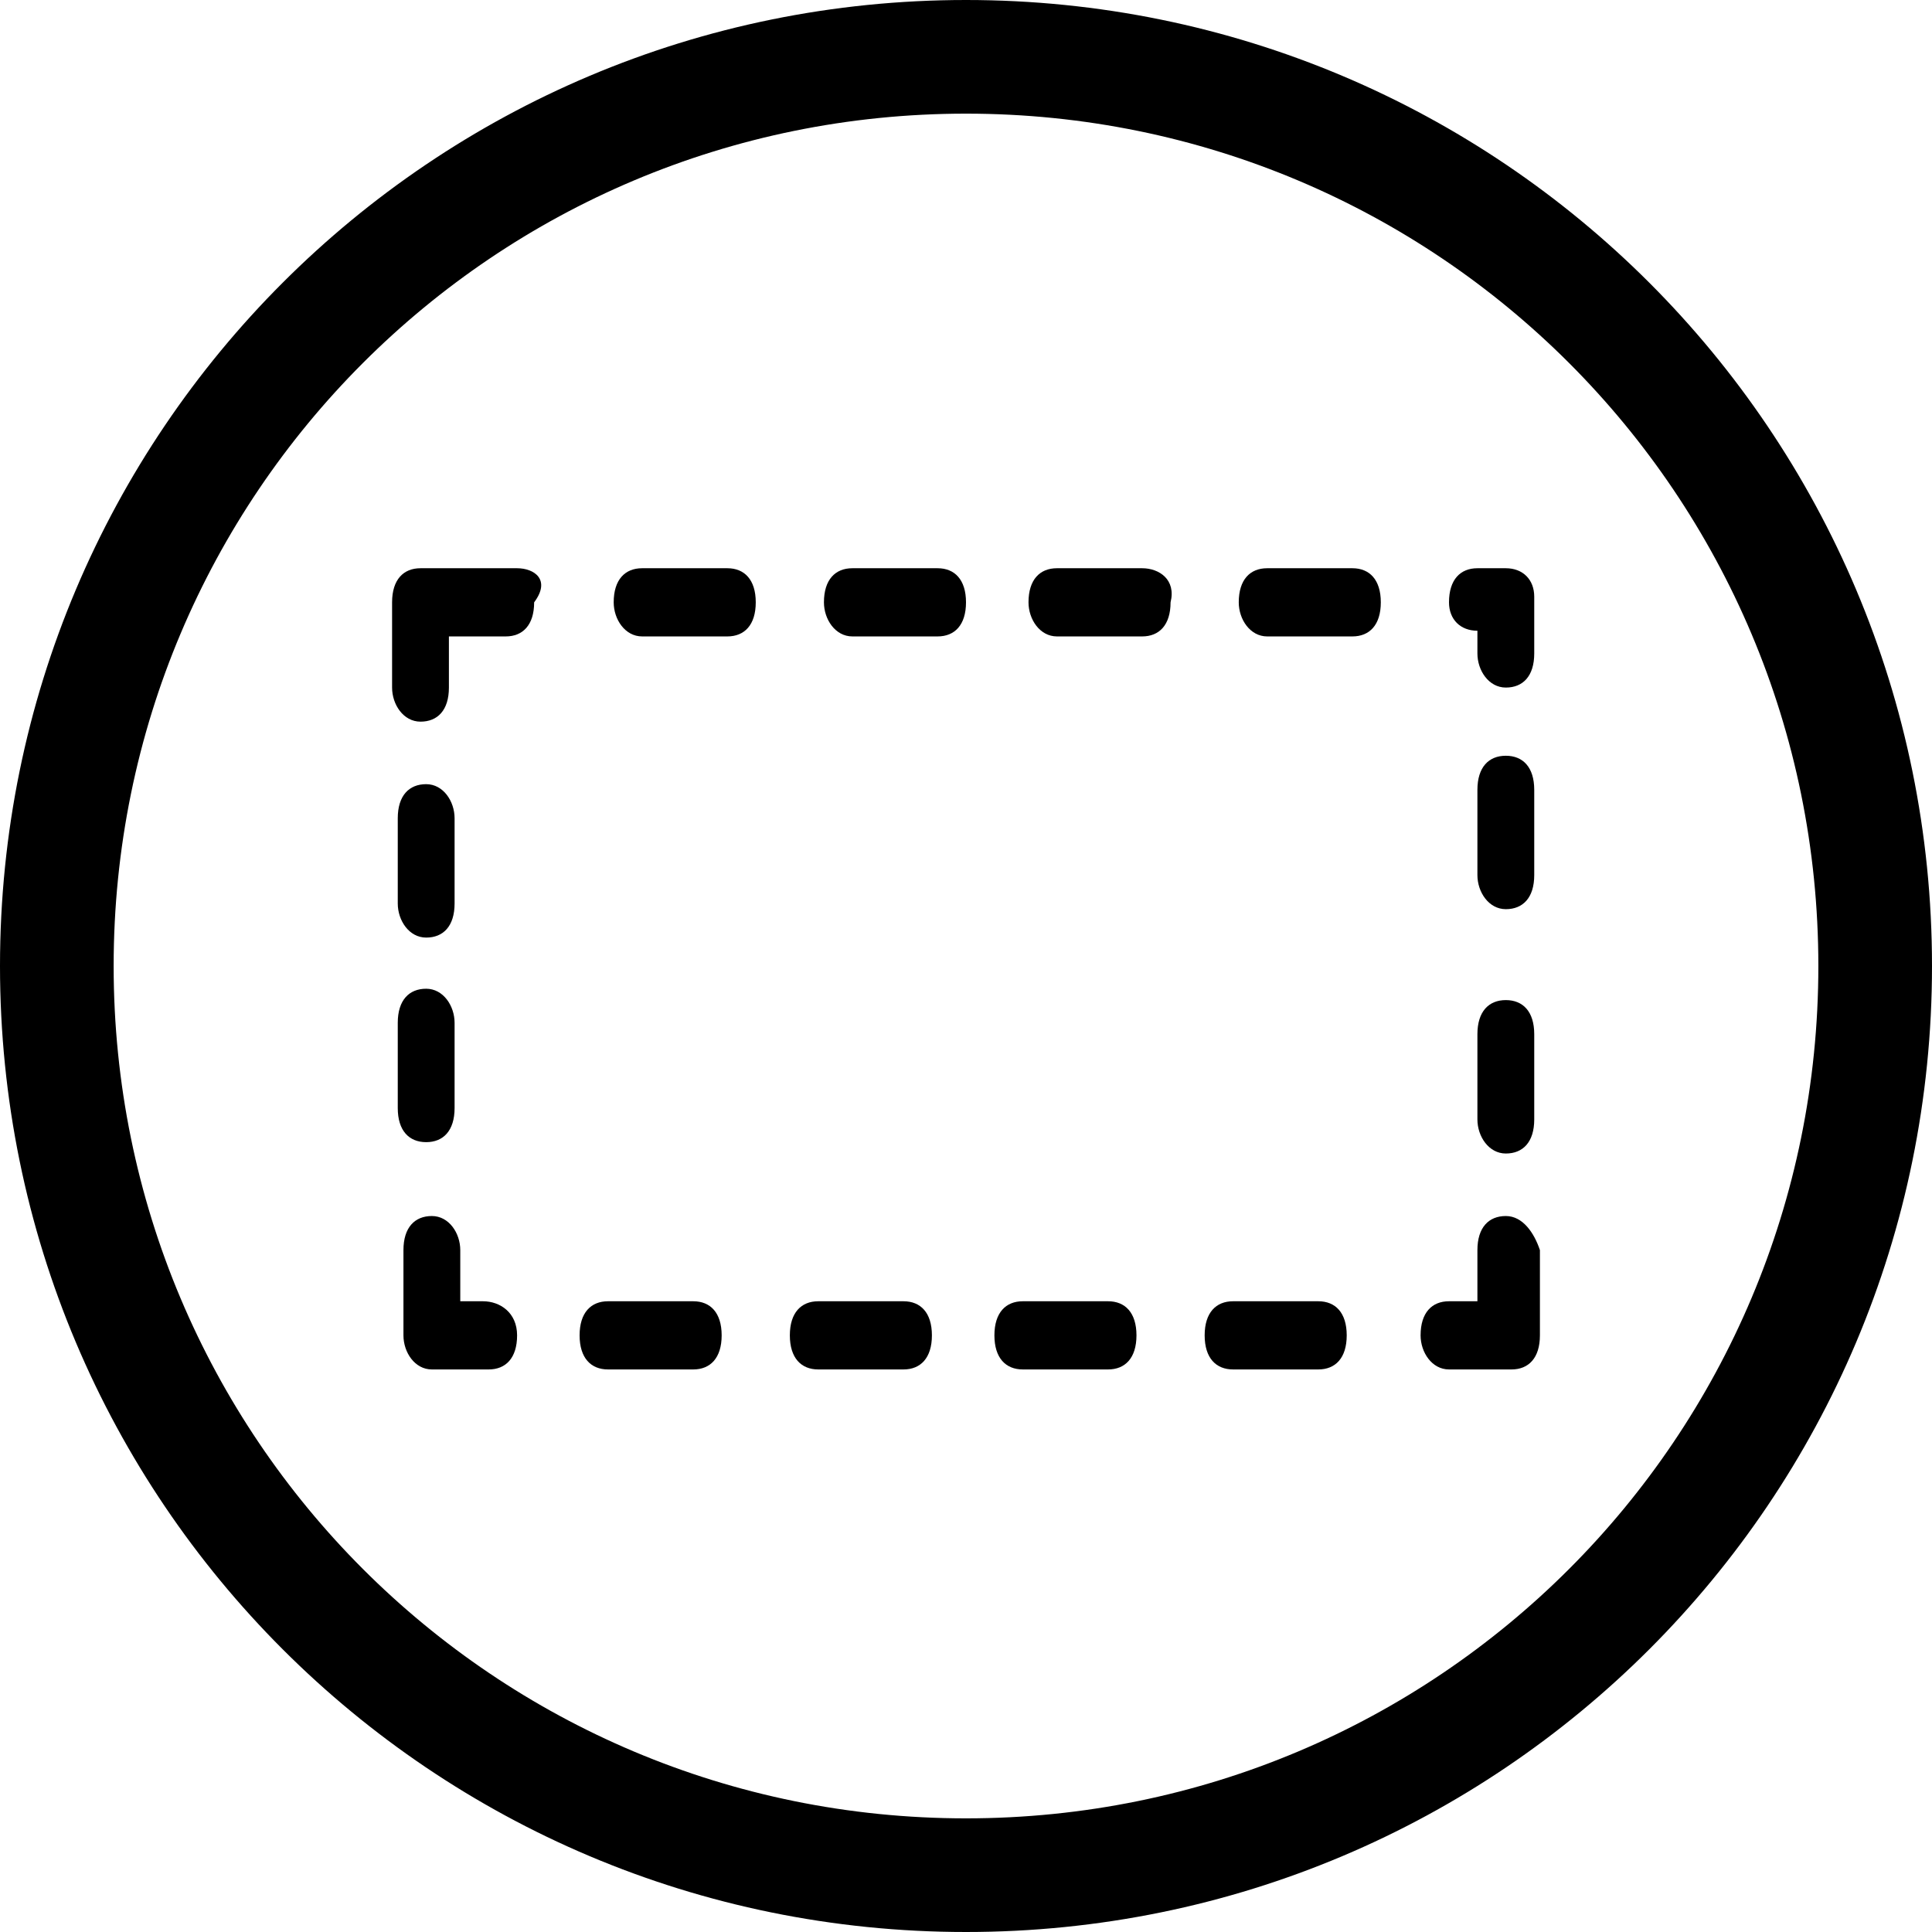 <?xml version="1.0" encoding="utf-8"?>
<!-- Generator: Adobe Illustrator 18.1.1, SVG Export Plug-In . SVG Version: 6.00 Build 0)  -->
<svg version="1.1" id="Layer_1" xmlns="http://www.w3.org/2000/svg" xmlns:xlink="http://www.w3.org/1999/xlink" x="0px" y="0px"
	 width="34px" height="34px" viewBox="-402 784 34 34" enable-background="new -402 784 34 34" xml:space="preserve">
<g>
	<path d="M-385,784c-9.4,0-17,7.6-17,17s7.6,17,17,17s17-7.6,17-17S-375.6,784-385,784z M-385,816c-8.3,0-15-6.7-15-15
		c0-8.3,6.7-15,15-15c8.3,0,15,6.7,15,15C-370,809.3-376.7,816-385,816z"/>
	<path d="M-378.8,806.9h-1.5c-0.3,0-0.5,0.2-0.5,0.6s0.2,0.6,0.5,0.6h1.5c0.3,0,0.5-0.2,0.5-0.6S-378.5,806.9-378.8,806.9z"/>
	<path d="M-378.2,794h-1.5c-0.3,0-0.5,0.2-0.5,0.6c0,0.3,0.2,0.6,0.5,0.6h1.5c0.3,0,0.5-0.2,0.5-0.6
		C-377.7,794.2-377.9,794-378.2,794z"/>
	<path d="M-381.9,794h-1.5c-0.3,0-0.5,0.2-0.5,0.6c0,0.3,0.2,0.6,0.5,0.6h1.5c0.3,0,0.5-0.2,0.5-0.6
		C-381.3,794.2-381.6,794-381.9,794z"/>
	<path d="M-394.5,800.5c0.3,0,0.5-0.2,0.5-0.6v-1.5c0-0.3-0.2-0.6-0.5-0.6c-0.3,0-0.5,0.2-0.5,0.6v1.5
		C-395,800.2-394.8,800.5-394.5,800.5z"/>
	<path d="M-375.5,794h-0.5c-0.3,0-0.5,0.2-0.5,0.6c0,0.3,0.2,0.5,0.5,0.5v0.4c0,0.3,0.2,0.6,0.5,0.6s0.5-0.2,0.5-0.6v-1
		C-375,794.2-375.2,794-375.5,794z"/>
	<path d="M-375.5,805.4c-0.3,0-0.5,0.2-0.5,0.6v0.9h-0.5c-0.3,0-0.5,0.2-0.5,0.6c0,0.3,0.2,0.6,0.5,0.6h1.1c0.3,0,0.5-0.2,0.5-0.6v0
		v-0.4V806C-375,805.7-375.2,805.4-375.5,805.4z"/>
	<path d="M-392.9,794h-1.5c0,0,0,0-0.1,0c0,0,0,0-0.1,0c-0.3,0-0.5,0.2-0.5,0.6v1.5c0,0.3,0.2,0.6,0.5,0.6c0.3,0,0.5-0.2,0.5-0.6
		v-0.9h1c0.3,0,0.5-0.2,0.5-0.6C-392.3,794.2-392.6,794-392.9,794z"/>
	<path d="M-375.5,801.6c-0.3,0-0.5,0.2-0.5,0.6v1.5c0,0.3,0.2,0.6,0.5,0.6s0.5-0.2,0.5-0.6v-1.5C-375,801.8-375.2,801.6-375.5,801.6
		z"/>
	<path d="M-389.2,794h-1.5c-0.3,0-0.5,0.2-0.5,0.6c0,0.3,0.2,0.6,0.5,0.6h1.5c0.3,0,0.5-0.2,0.5-0.6
		C-388.7,794.2-388.9,794-389.2,794z"/>
	<path d="M-394.5,804.1c0.3,0,0.5-0.2,0.5-0.6v-1.5c0-0.3-0.2-0.6-0.5-0.6c-0.3,0-0.5,0.2-0.5,0.6v1.5
		C-395,803.9-394.8,804.1-394.5,804.1z"/>
	<path d="M-385.5,794h-1.5c-0.3,0-0.5,0.2-0.5,0.6c0,0.3,0.2,0.6,0.5,0.6h1.5c0.3,0,0.5-0.2,0.5-0.6C-385,794.2-385.2,794-385.5,794
		z"/>
	<path d="M-393.5,806.9h-0.4V806c0-0.3-0.2-0.6-0.5-0.6c-0.3,0-0.5,0.2-0.5,0.6v1.5c0,0.3,0.2,0.6,0.5,0.6h1c0.3,0,0.5-0.2,0.5-0.6
		S-393.2,806.9-393.5,806.9z"/>
	<path d="M-382.5,806.9h-1.5c-0.3,0-0.5,0.2-0.5,0.6s0.2,0.6,0.5,0.6h1.5c0.3,0,0.5-0.2,0.5-0.6S-382.2,806.9-382.5,806.9z"/>
	<path d="M-389.8,806.9h-1.5c-0.3,0-0.5,0.2-0.5,0.6s0.2,0.6,0.5,0.6h1.5c0.3,0,0.5-0.2,0.5-0.6S-389.5,806.9-389.8,806.9z"/>
	<path d="M-386.1,806.9h-1.5c-0.3,0-0.5,0.2-0.5,0.6s0.2,0.6,0.5,0.6h1.5c0.3,0,0.5-0.2,0.5-0.6S-385.8,806.9-386.1,806.9z"/>
	<path d="M-375.5,797.3c-0.3,0-0.5,0.2-0.5,0.6v1.5c0,0.3,0.2,0.6,0.5,0.6s0.5-0.2,0.5-0.6v-1.5C-375,797.5-375.2,797.3-375.5,797.3
		z"/>
</g>
</svg>
